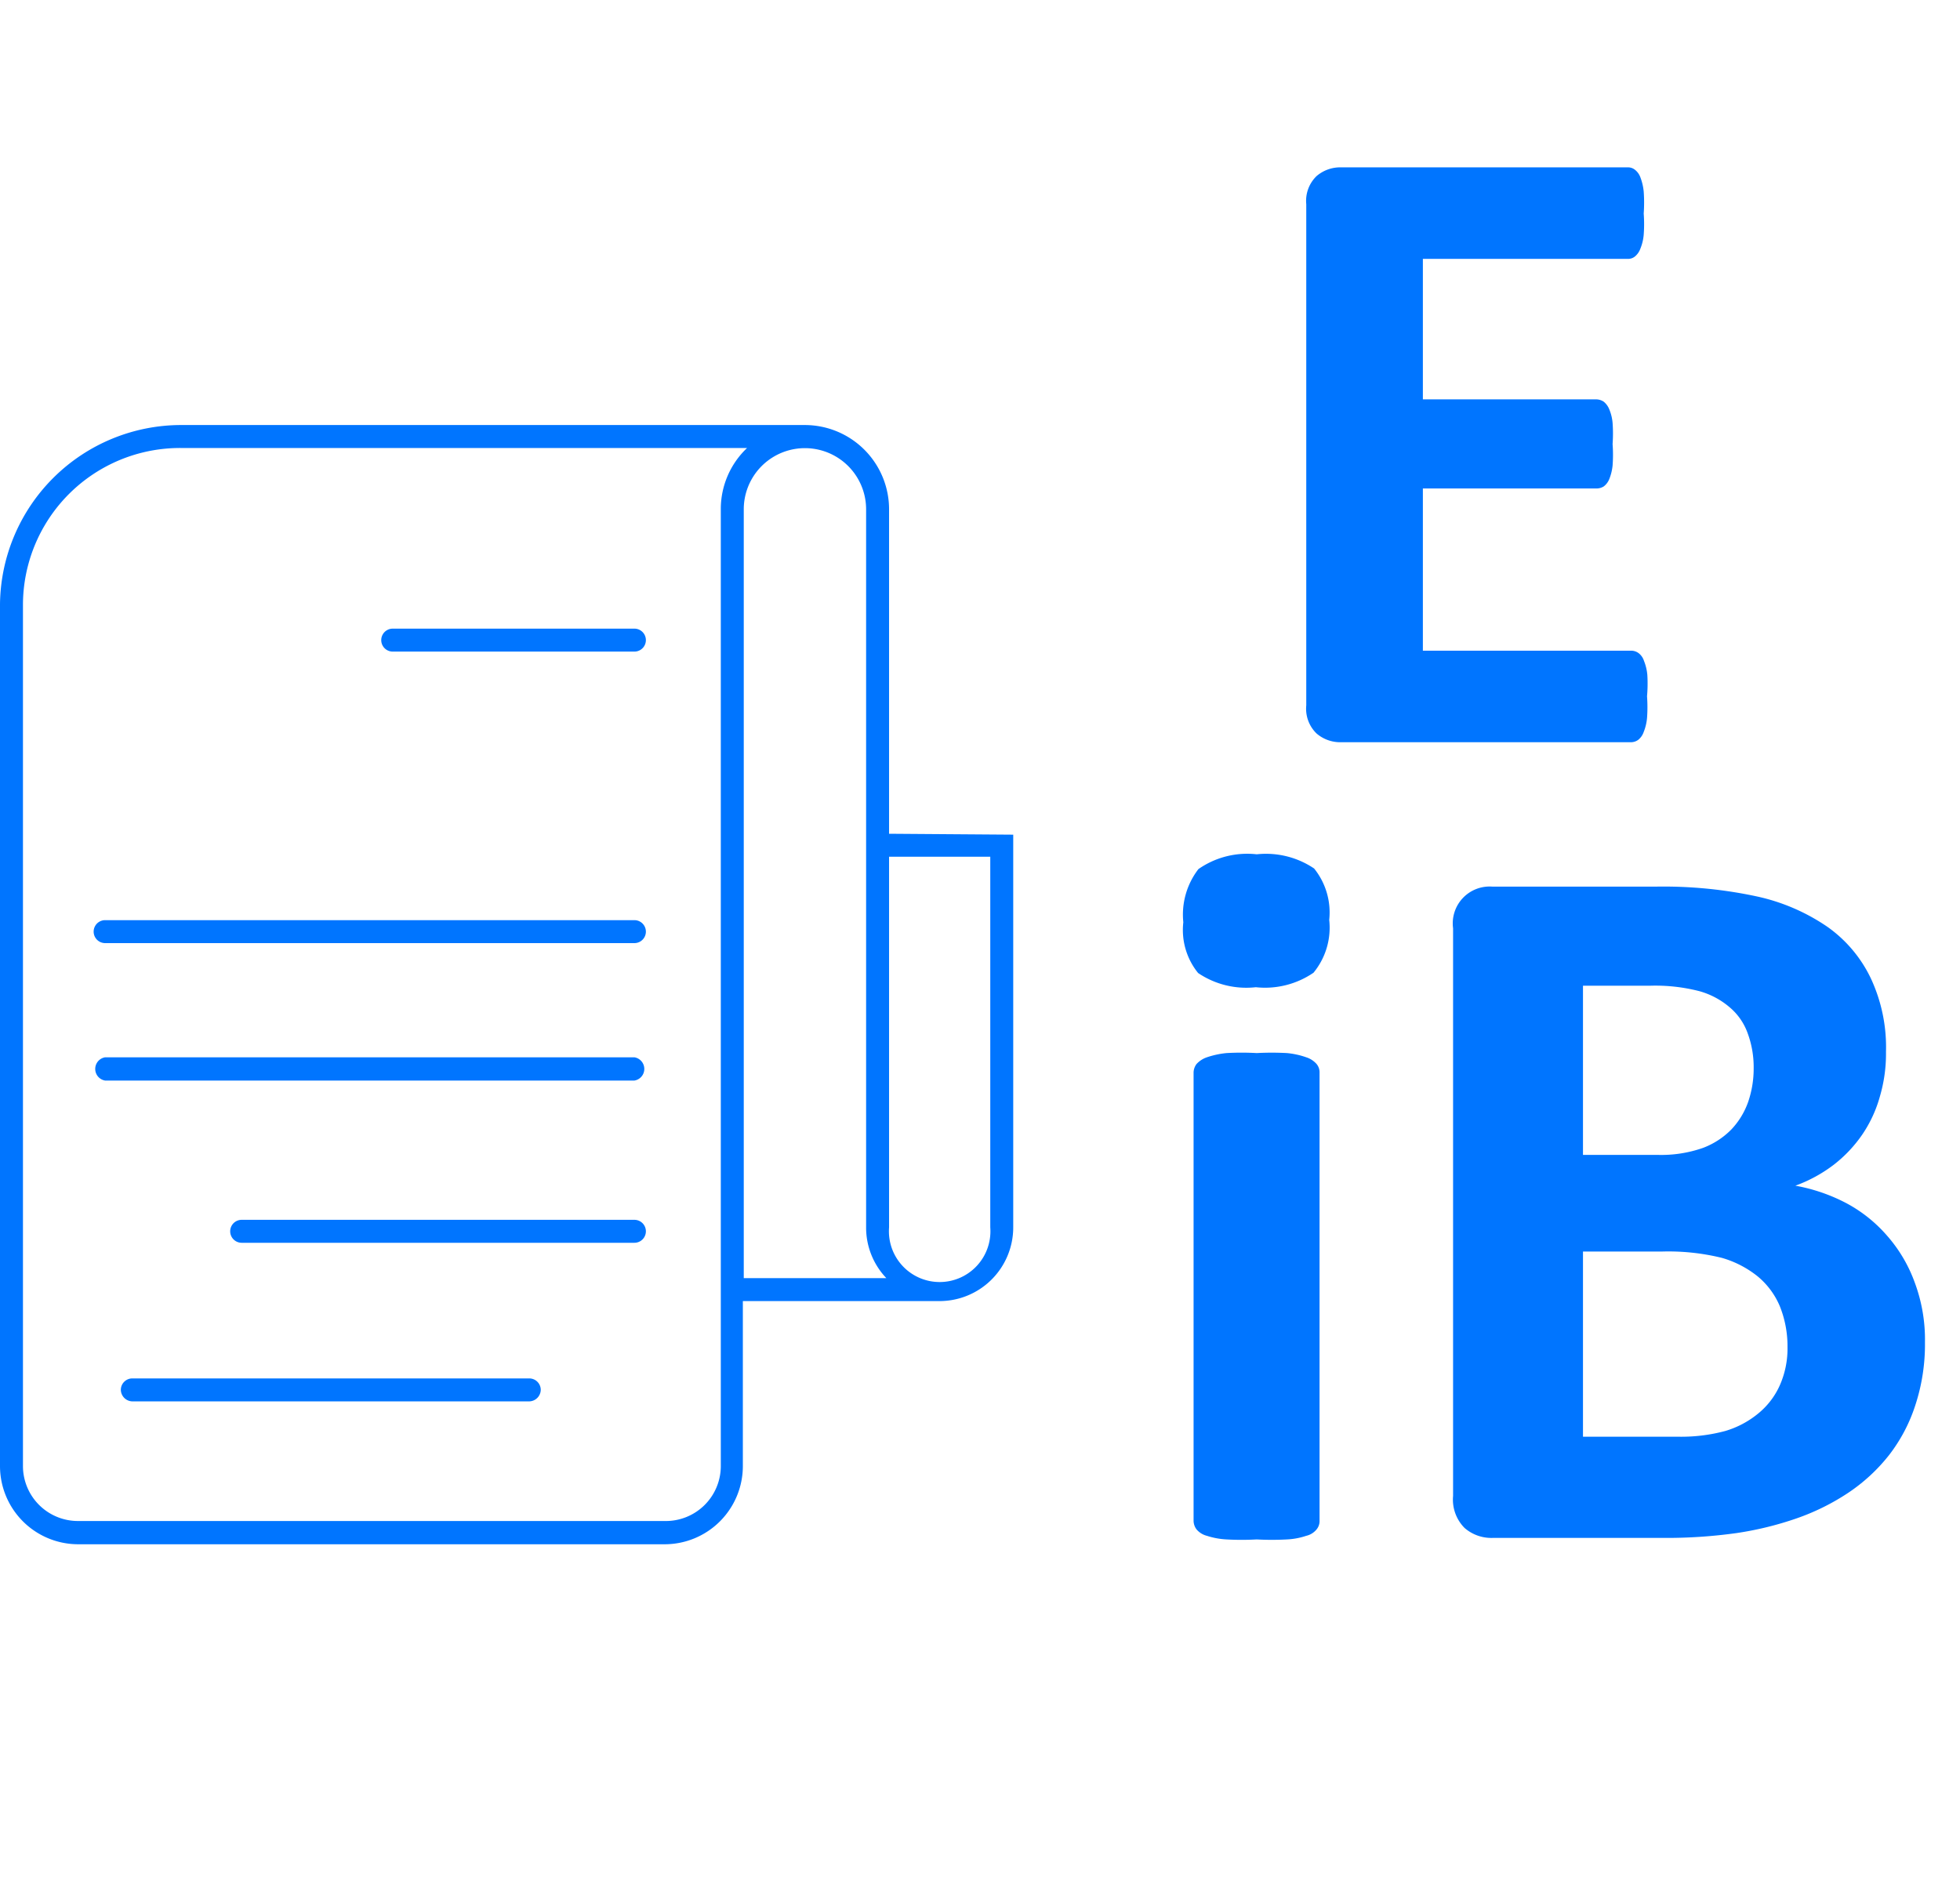 <svg id="Layer_1" data-name="Layer 1" xmlns="http://www.w3.org/2000/svg" viewBox="0 0 64.88 62.82"><path d="M29.43,27.6V16.86a2.79,2.79,0,0,0-2.79-2.79H6A6,6,0,0,0,0,20V48.53a2.59,2.59,0,0,0,2.59,2.59H22a2.59,2.59,0,0,0,2.59-2.59V43.07H31.1a2.44,2.44,0,0,0,2.44-2.44v-13ZM23.86,48.53A1.82,1.82,0,0,1,22,50.35H2.59A1.82,1.82,0,0,1,.76,48.53V20A5.2,5.2,0,0,1,6,14.83H24.73a2.78,2.78,0,0,0-.87,2V48.53Zm.76-6.22V16.86a2,2,0,1,1,4.05,0V40.63a2.42,2.42,0,0,0,.67,1.68H24.62Zm8.16-1.68a1.68,1.68,0,1,1-3.35,0V28.36h3.35Z" style="fill:#0075ff"/><path d="M21,20.81h-8a.38.38,0,1,0,0,.76h8a.38.38,0,0,0,0-.76Z" style="fill:#0075ff"/><path d="M21,30.46H3.48a.38.38,0,0,0,0,.76H21a.38.38,0,0,0,0-.76Z" style="fill:#0075ff"/><path d="M21,35H3.48a.39.39,0,0,0,0,.77H21A.39.39,0,0,0,21,35Z" style="fill:#0075ff"/><path d="M21,40.38H8a.38.38,0,1,0,0,.76H21a.38.38,0,1,0,0-.76Z" style="fill:#0075ff"/><path d="M17.52,45.63H4.37A.38.38,0,0,0,4,46a.39.39,0,0,0,.38.39H17.52A.39.39,0,0,0,17.9,46,.38.38,0,0,0,17.52,45.63Z" style="fill:#0075ff"/><path d="M54.52,23.05a4.84,4.84,0,0,1,0,.72,1.63,1.63,0,0,1-.11.46.57.57,0,0,1-.18.26.41.41,0,0,1-.24.08H44.39a1.2,1.2,0,0,1-.81-.29,1.14,1.14,0,0,1-.34-.93V6.76a1.14,1.14,0,0,1,.34-.93,1.2,1.2,0,0,1,.81-.29h9.5a.36.36,0,0,1,.23.08.56.56,0,0,1,.18.25,1.81,1.81,0,0,1,.11.47,5.07,5.07,0,0,1,0,.73,4.64,4.64,0,0,1,0,.7,1.55,1.55,0,0,1-.11.46.6.6,0,0,1-.18.26.36.36,0,0,1-.23.08H47.1v4.65h5.74a.46.46,0,0,1,.25.08.62.62,0,0,1,.18.25,1.48,1.48,0,0,1,.11.45,4.81,4.81,0,0,1,0,.7,4.69,4.69,0,0,1,0,.71,1.65,1.65,0,0,1-.11.45.58.58,0,0,1-.18.24.45.45,0,0,1-.25.07H47.1v5.37H54a.41.41,0,0,1,.24.08.52.52,0,0,1,.18.26,1.63,1.63,0,0,1,.11.46A4.78,4.78,0,0,1,54.52,23.05Z" style="fill:#0075ff"/><path d="M44,30.45a2.35,2.35,0,0,1-.52,1.75,2.84,2.84,0,0,1-1.91.48,2.85,2.85,0,0,1-1.91-.47,2.26,2.26,0,0,1-.49-1.68,2.47,2.47,0,0,1,.5-1.76,2.82,2.82,0,0,1,1.93-.49,2.85,2.85,0,0,1,1.9.47A2.32,2.32,0,0,1,44,30.45Zm-.32,19.89a.43.43,0,0,1-.1.29.62.62,0,0,1-.34.21,2.35,2.35,0,0,1-.64.12,9.35,9.35,0,0,1-1,0,9,9,0,0,1-1,0,2.52,2.52,0,0,1-.65-.12.66.66,0,0,1-.34-.21.48.48,0,0,1-.1-.29V35.51a.48.48,0,0,1,.1-.29.83.83,0,0,1,.34-.22,2.9,2.9,0,0,1,.65-.14,9,9,0,0,1,1,0,9.35,9.35,0,0,1,1,0,2.68,2.68,0,0,1,.64.14.77.77,0,0,1,.34.22.43.43,0,0,1,.1.29Z" style="fill:#0075ff"/><path d="M63.72,44.44a6.44,6.44,0,0,1-.32,2.08,5.4,5.4,0,0,1-.87,1.65,5.87,5.87,0,0,1-1.34,1.24,7.58,7.58,0,0,1-1.71.85,10.93,10.93,0,0,1-2,.49,16.7,16.7,0,0,1-2.35.16H49.4a1.35,1.35,0,0,1-.92-.33,1.33,1.33,0,0,1-.38-1.06V30.73a1.22,1.22,0,0,1,1.3-1.38h5.42a14.67,14.67,0,0,1,3.36.33,6.61,6.61,0,0,1,2.31,1,4.41,4.41,0,0,1,1.44,1.71,5.38,5.38,0,0,1,.5,2.43,5,5,0,0,1-.2,1.47,4.26,4.26,0,0,1-.58,1.26,4.45,4.45,0,0,1-.94,1,4.78,4.78,0,0,1-1.28.7,5.82,5.82,0,0,1,1.69.58,4.73,4.73,0,0,1,1.35,1.08,4.83,4.83,0,0,1,.91,1.54A5.41,5.41,0,0,1,63.72,44.44Zm-5.67-9.08a3.24,3.24,0,0,0-.2-1.16,2,2,0,0,0-.6-.86,2.62,2.62,0,0,0-1-.53,5.84,5.84,0,0,0-1.62-.18H52.4v5.6h2.45A4.19,4.19,0,0,0,56.37,38a2.6,2.6,0,0,0,.94-.61,2.56,2.56,0,0,0,.56-.92A3.4,3.4,0,0,0,58.05,35.36Zm1.12,9.23a3.55,3.55,0,0,0-.25-1.34,2.58,2.58,0,0,0-.74-1A3.39,3.39,0,0,0,57,41.64a7.43,7.43,0,0,0-2-.21H52.4v6.13h3.17a5.62,5.62,0,0,0,1.54-.19,3.09,3.09,0,0,0,1.08-.57,2.54,2.54,0,0,0,.72-.93A3,3,0,0,0,59.17,44.59Z" style="fill:#0075ff"/></svg>